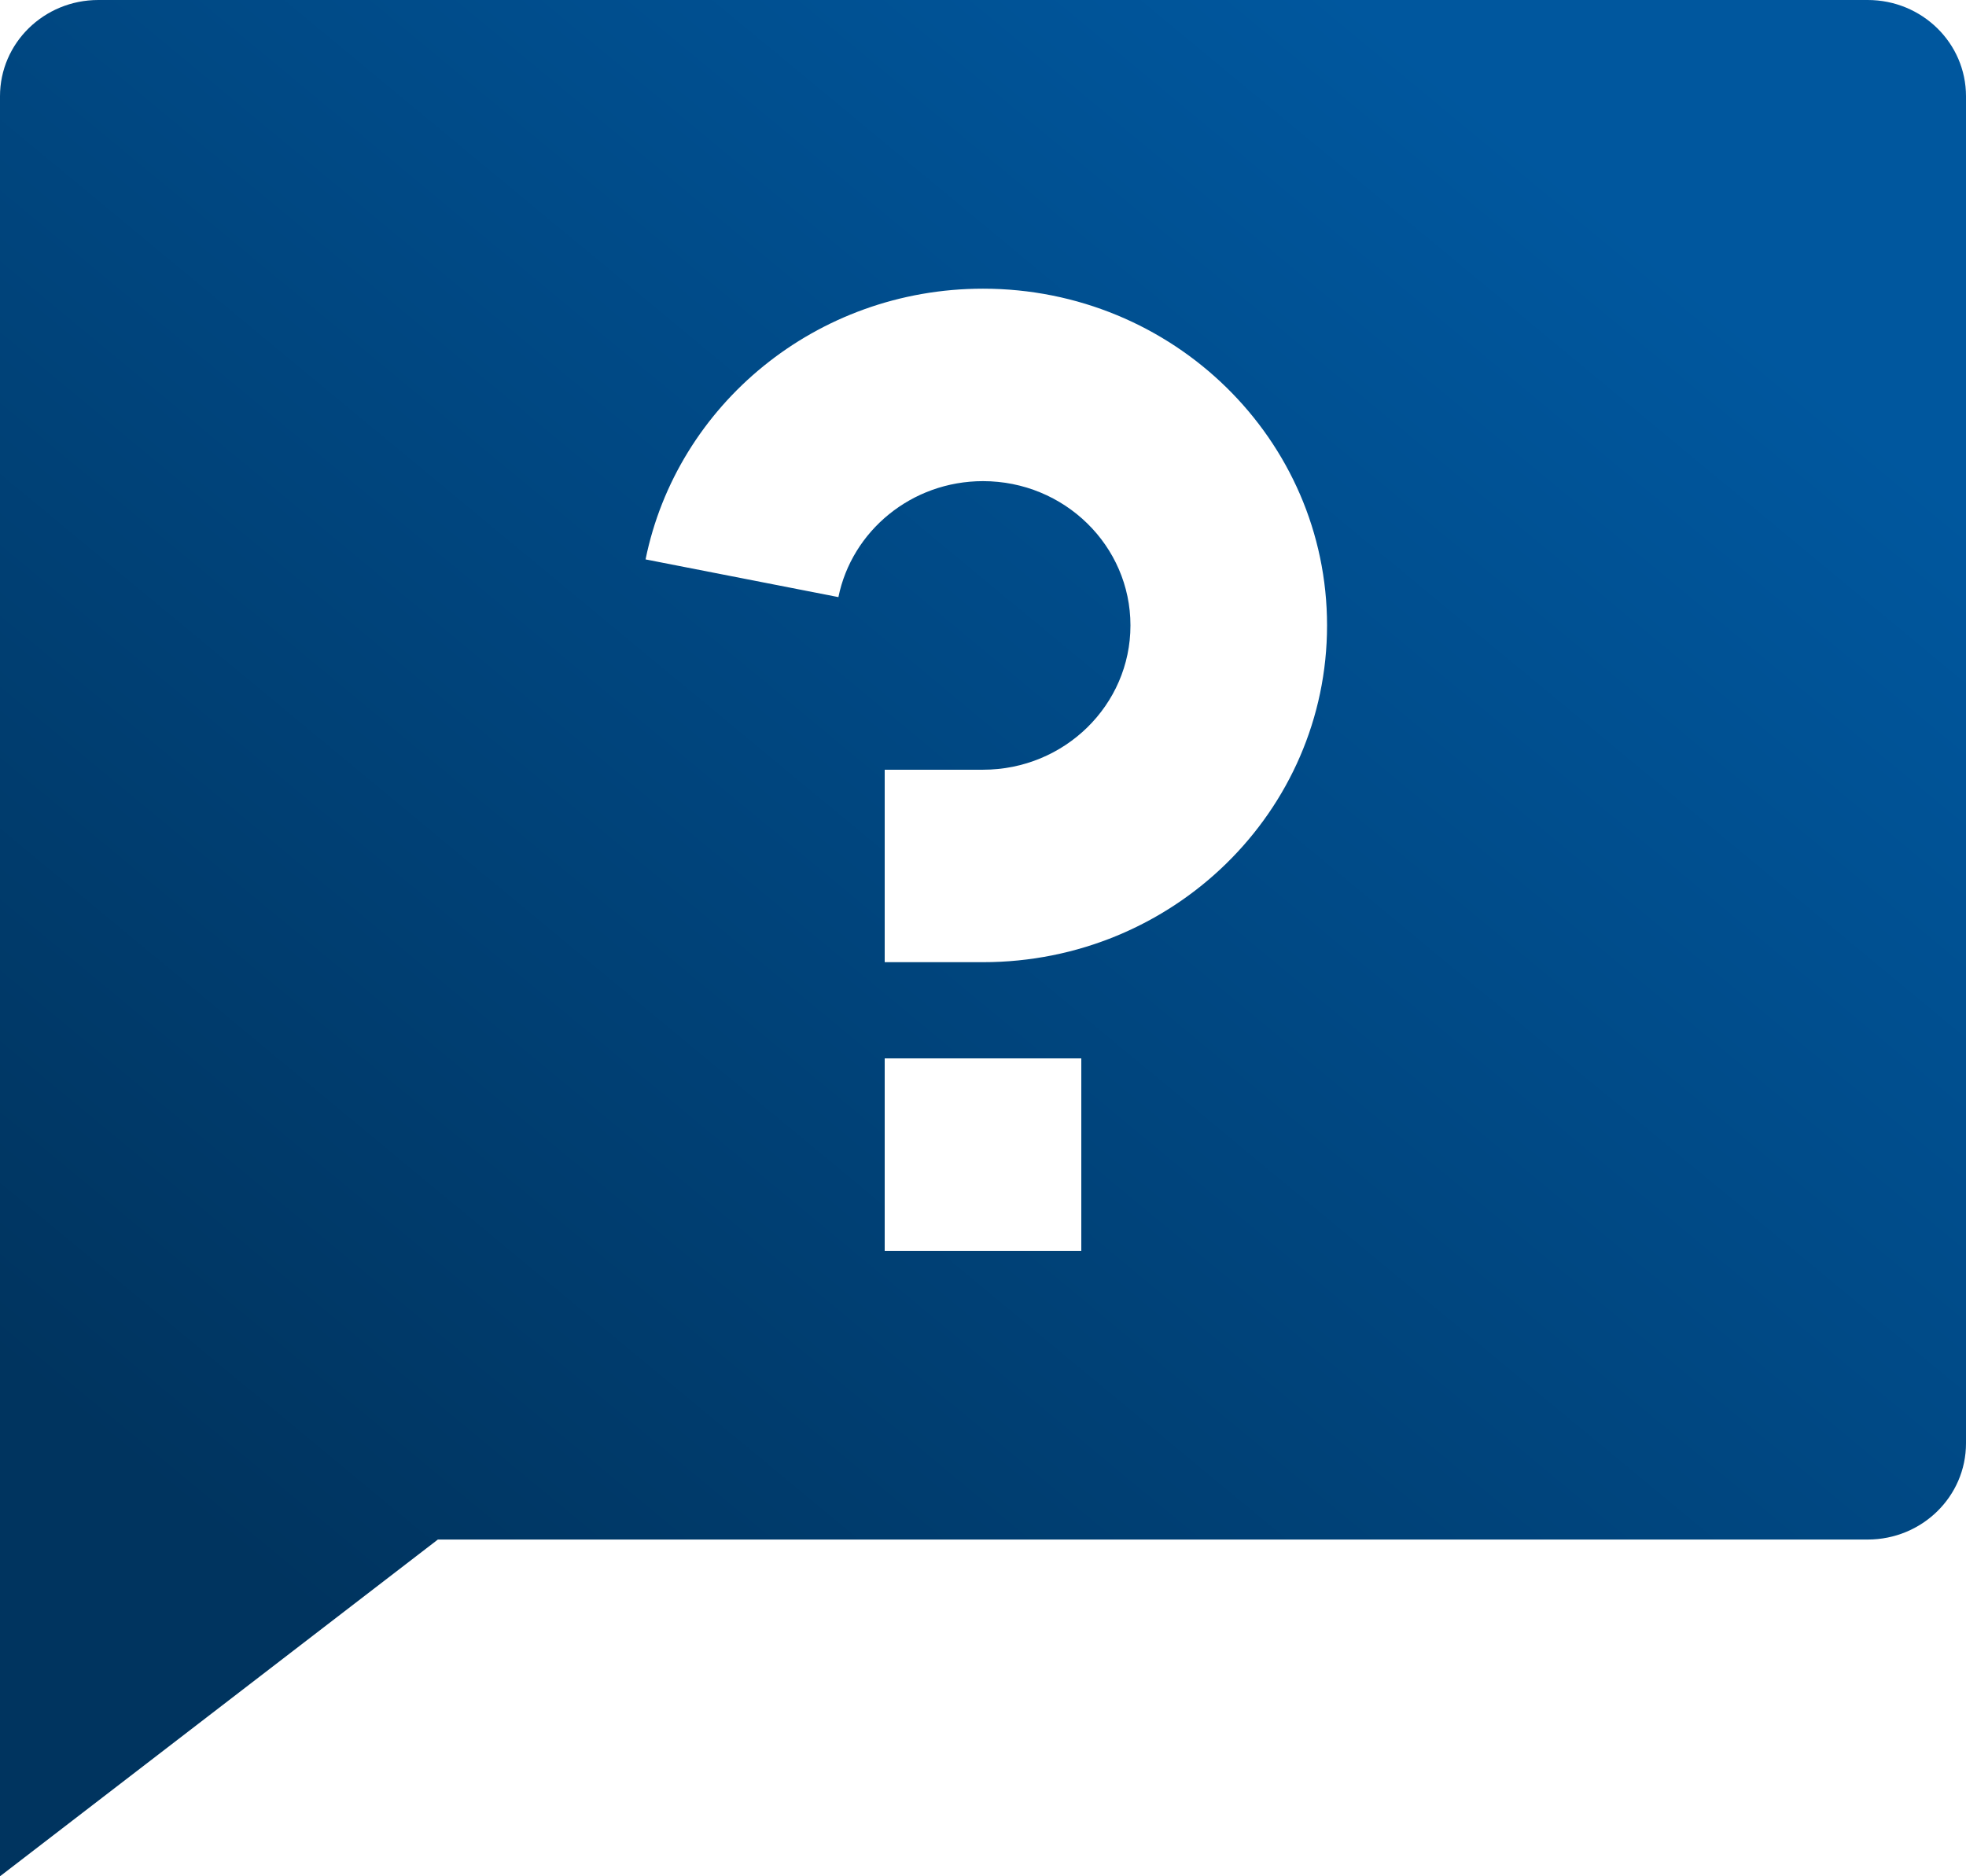 <svg width="22" height="21" viewBox="0 0 22 21" fill="none" xmlns="http://www.w3.org/2000/svg">
<path d="M4.9 17.231L0 21V1.077C0 0.482 0.492 0 1.1 0H20.9C21.508 0 22 0.482 22 1.077V16.154C22 16.749 21.508 17.231 20.9 17.231H4.9ZM9.9 11.846V14H12.1V11.846H9.9ZM7.224 6.261L9.382 6.683C9.532 5.943 10.2 5.385 11 5.385C11.911 5.385 12.65 6.108 12.65 7C12.65 7.892 11.911 8.615 11 8.615H9.9V10.769H11C13.126 10.769 14.85 9.082 14.85 7C14.85 4.918 13.126 3.231 11 3.231C9.132 3.231 7.575 4.533 7.224 6.261Z" fill="url(#paint0_linear_130_81)"/>
<defs>
<linearGradient id="paint0_linear_130_81" x1="18.59" y1="2.835" x2="4.939" y2="19.319" gradientUnits="userSpaceOnUse">
<stop stop-color="#00579E"/>
<stop offset="1" stop-color="#00345F"/>
</linearGradient>
</defs>
</svg>
